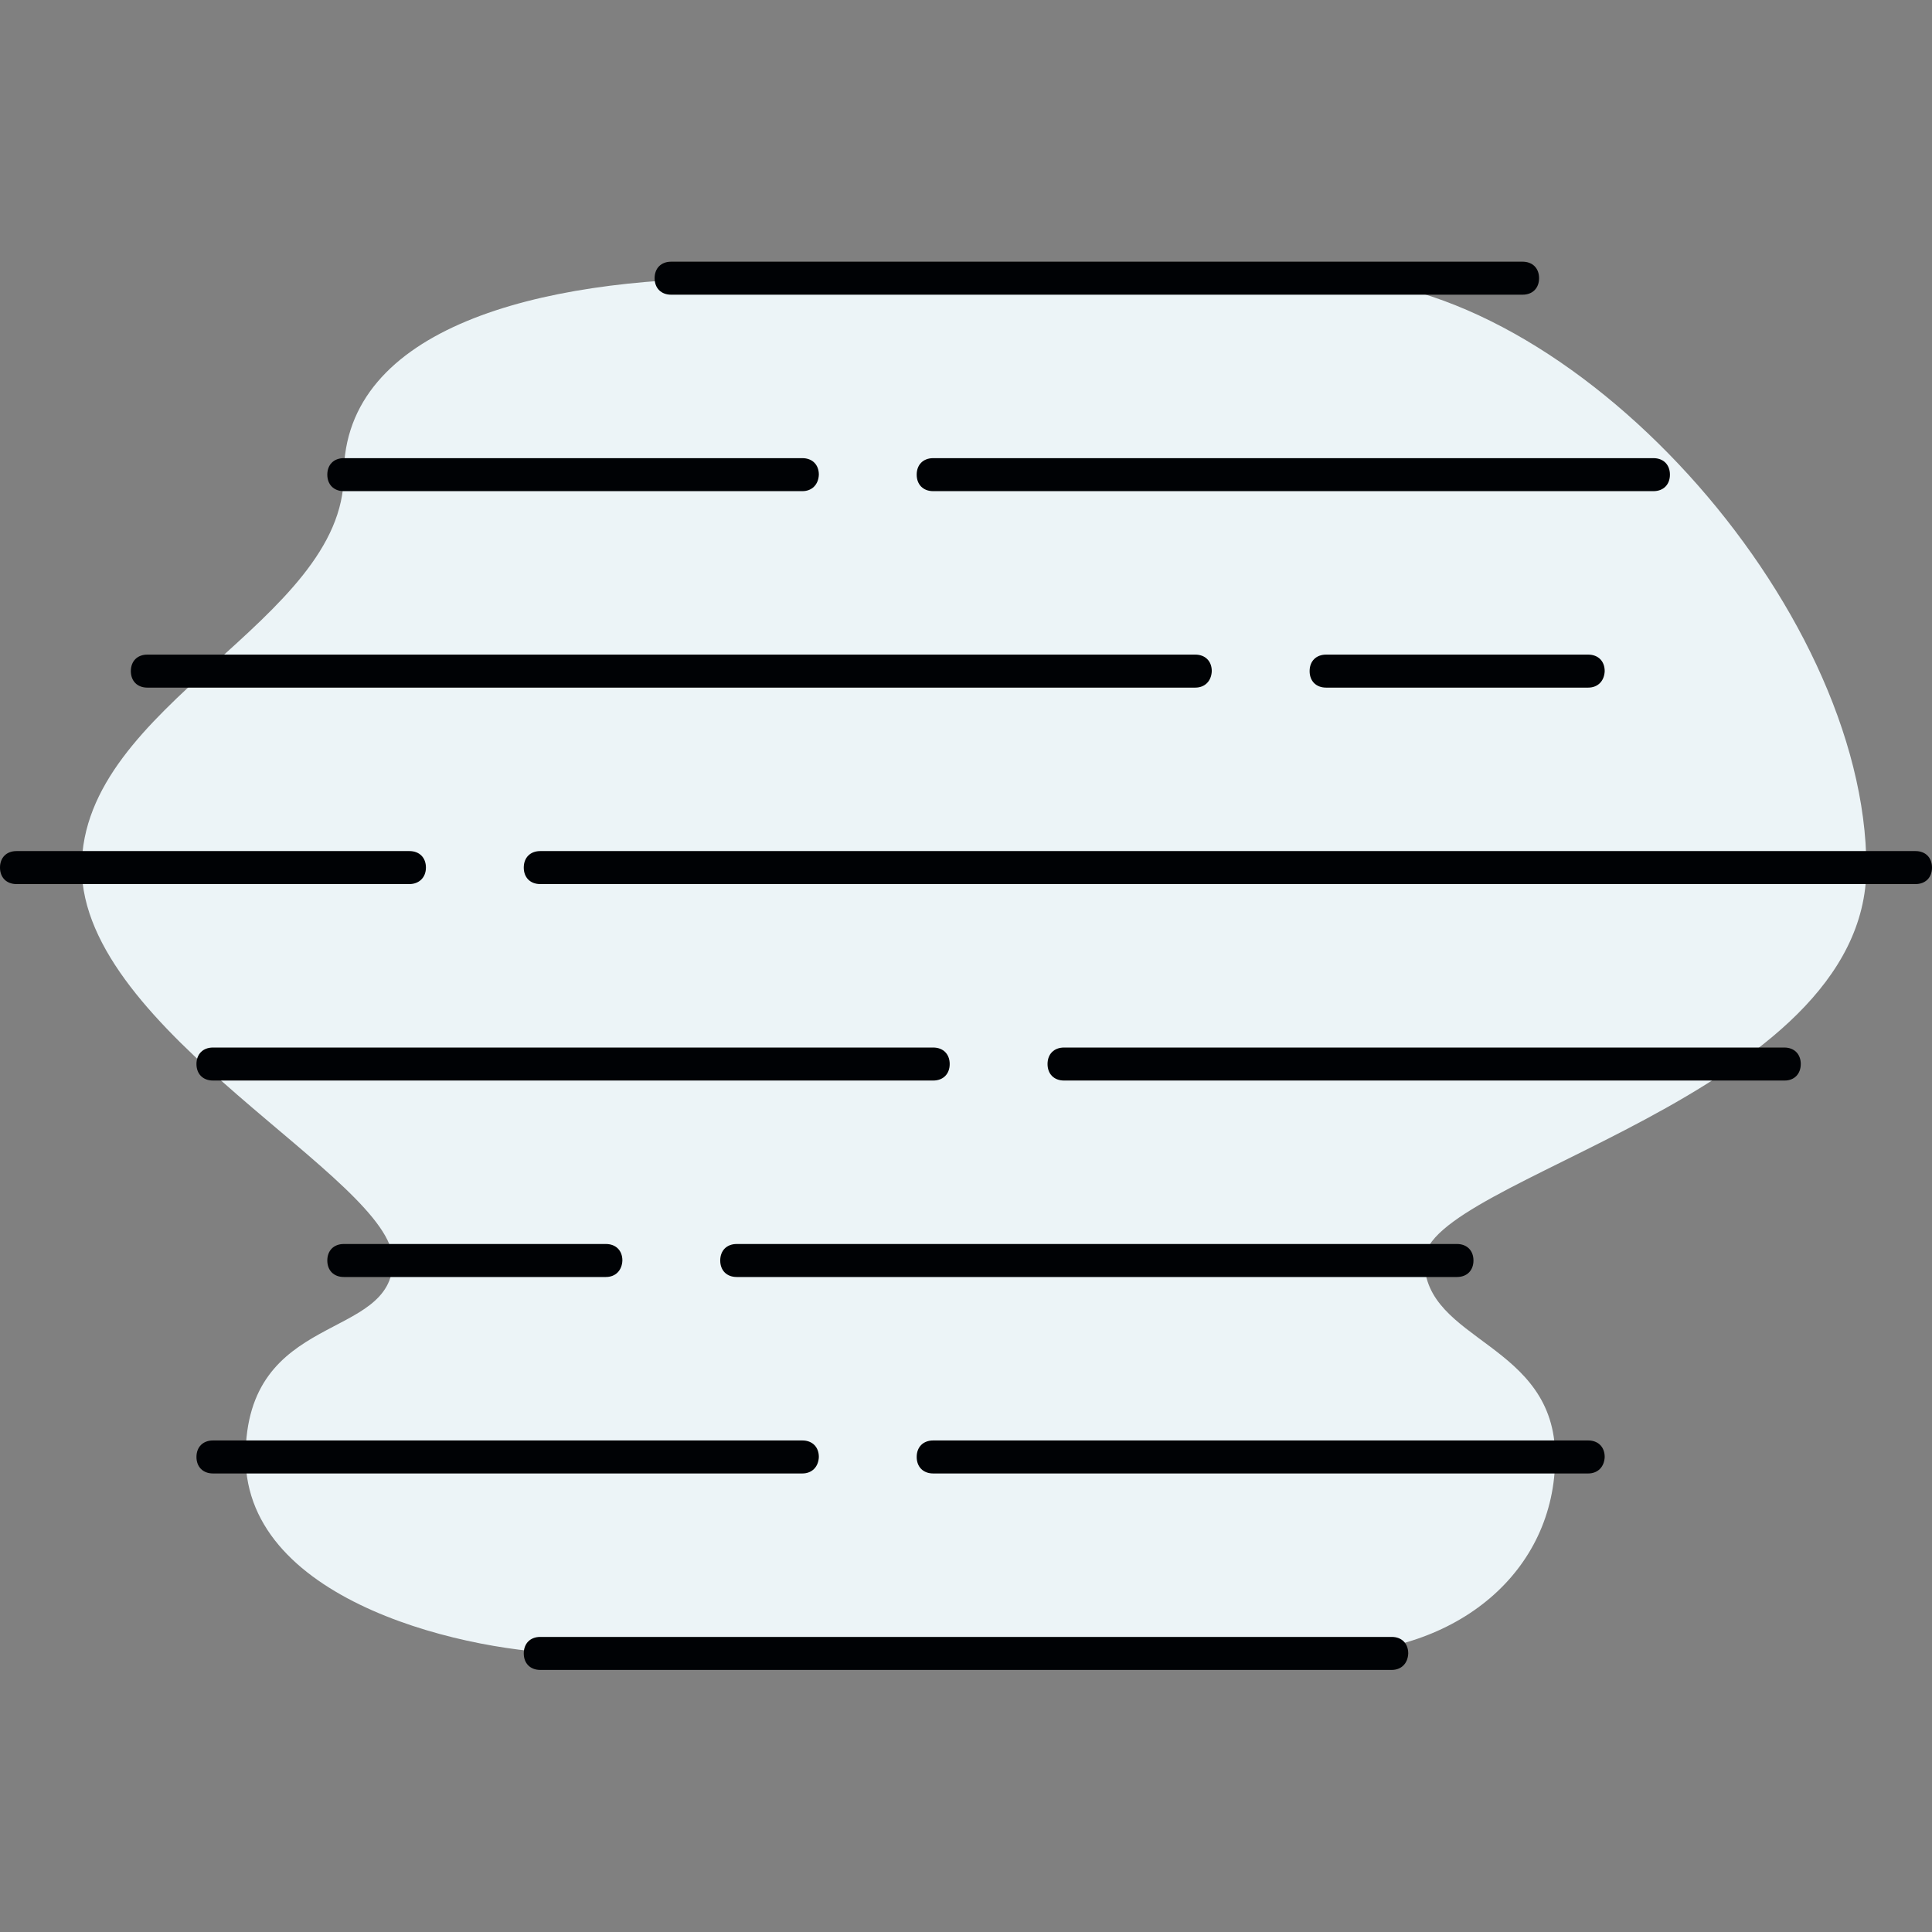 <?xml version="1.0" encoding="utf-8"?>
<!-- Generator: Adobe Illustrator 24.2.1, SVG Export Plug-In . SVG Version: 6.00 Build 0)  -->
<svg version="1.1" id="Layer_1" xmlns="http://www.w3.org/2000/svg" xmlns:xlink="http://www.w3.org/1999/xlink" x="0px" y="0px"
	 viewBox="0 0 503.5 503.5" style="enable-background:new 0 0 503.5 503.5;" xml:space="preserve">
<rect x="0" y="0" width="503.5" height="503.5" fill="#808080" stroke="none"/>
<style type="text/css">
	.st0{fill:#ECF4F7;}
	.st1{fill:#000205;}
</style>
<path class="st0" d="M192,72.5c-51.2,0-102.4,12.8-102.4,51.2s-68.3,59.7-68.3,102.4s81.1,81.1,81.1,102.4S64,341.3,64,379.7
	s59.7,51.2,85.3,51.2s162.1,0,196.3,0s59.7-21.3,59.7-51.2s-34.1-29.9-34.1-51.2s115.2-42.7,115.2-102.4
	c0-68.3-76.8-153.6-140.8-153.6S243.2,72.5,192,72.5z"/>
<path class="st1" d="M362.7,435.2H140.8c-2.6,0-4.3-1.7-4.3-4.3s1.7-4.3,4.3-4.3h221.9c2.6,0,4.3,1.7,4.3,4.3
	C366.9,433.5,365.2,435.2,362.7,435.2z M413.9,384H243.2c-2.6,0-4.3-1.7-4.3-4.3s1.7-4.3,4.3-4.3h170.7c2.6,0,4.3,1.7,4.3,4.3
	C418.1,382.3,416.4,384,413.9,384z M209.1,384H55.5c-2.6,0-4.3-1.7-4.3-4.3s1.7-4.3,4.3-4.3h153.6c2.6,0,4.3,1.7,4.3,4.3
	C213.3,382.3,211.6,384,209.1,384z M379.7,332.8H192c-2.6,0-4.3-1.7-4.3-4.3s1.7-4.3,4.3-4.3h187.7c2.6,0,4.3,1.7,4.3,4.3
	S382.3,332.8,379.7,332.8z M157.9,332.8H89.6c-2.6,0-4.3-1.7-4.3-4.3s1.7-4.3,4.3-4.3h68.3c2.6,0,4.3,1.7,4.3,4.3
	C162.1,331.1,160.4,332.8,157.9,332.8z M465.1,281.6H277.3c-2.6,0-4.3-1.7-4.3-4.3s1.7-4.3,4.3-4.3h187.7c2.6,0,4.3,1.7,4.3,4.3
	S467.6,281.6,465.1,281.6z M243.2,281.6H55.5c-2.6,0-4.3-1.7-4.3-4.3s1.7-4.3,4.3-4.3h187.7c2.6,0,4.3,1.7,4.3,4.3
	S245.8,281.6,243.2,281.6z M499.2,230.4H140.8c-2.6,0-4.3-1.7-4.3-4.3s1.7-4.3,4.3-4.3h358.4c2.6,0,4.3,1.7,4.3,4.3
	S501.8,230.4,499.2,230.4z M106.7,230.4H4.3c-2.6,0-4.3-1.7-4.3-4.3s1.7-4.3,4.3-4.3h102.4c2.6,0,4.3,1.7,4.3,4.3
	S109.2,230.4,106.7,230.4z M413.9,179.2h-68.3c-2.6,0-4.3-1.7-4.3-4.3s1.7-4.3,4.3-4.3h68.3c2.6,0,4.3,1.7,4.3,4.3
	C418.1,177.5,416.4,179.2,413.9,179.2z M311.5,179.2H38.4c-2.6,0-4.3-1.7-4.3-4.3s1.7-4.3,4.3-4.3h273.1c2.6,0,4.3,1.7,4.3,4.3
	C315.7,177.5,314,179.2,311.5,179.2z M430.9,128H243.2c-2.6,0-4.3-1.7-4.3-4.3s1.7-4.3,4.3-4.3h187.7c2.6,0,4.3,1.7,4.3,4.3
	C435.2,126.3,433.5,128,430.9,128z M209.1,128H89.6c-2.6,0-4.3-1.7-4.3-4.3s1.7-4.3,4.3-4.3h119.5c2.6,0,4.3,1.7,4.3,4.3
	C213.3,126.3,211.6,128,209.1,128z M396.8,76.8H174.9c-2.6,0-4.3-1.7-4.3-4.3s1.7-4.3,4.3-4.3h221.9c2.6,0,4.3,1.7,4.3,4.3
	S399.4,76.8,396.8,76.8z"/>
</svg>
